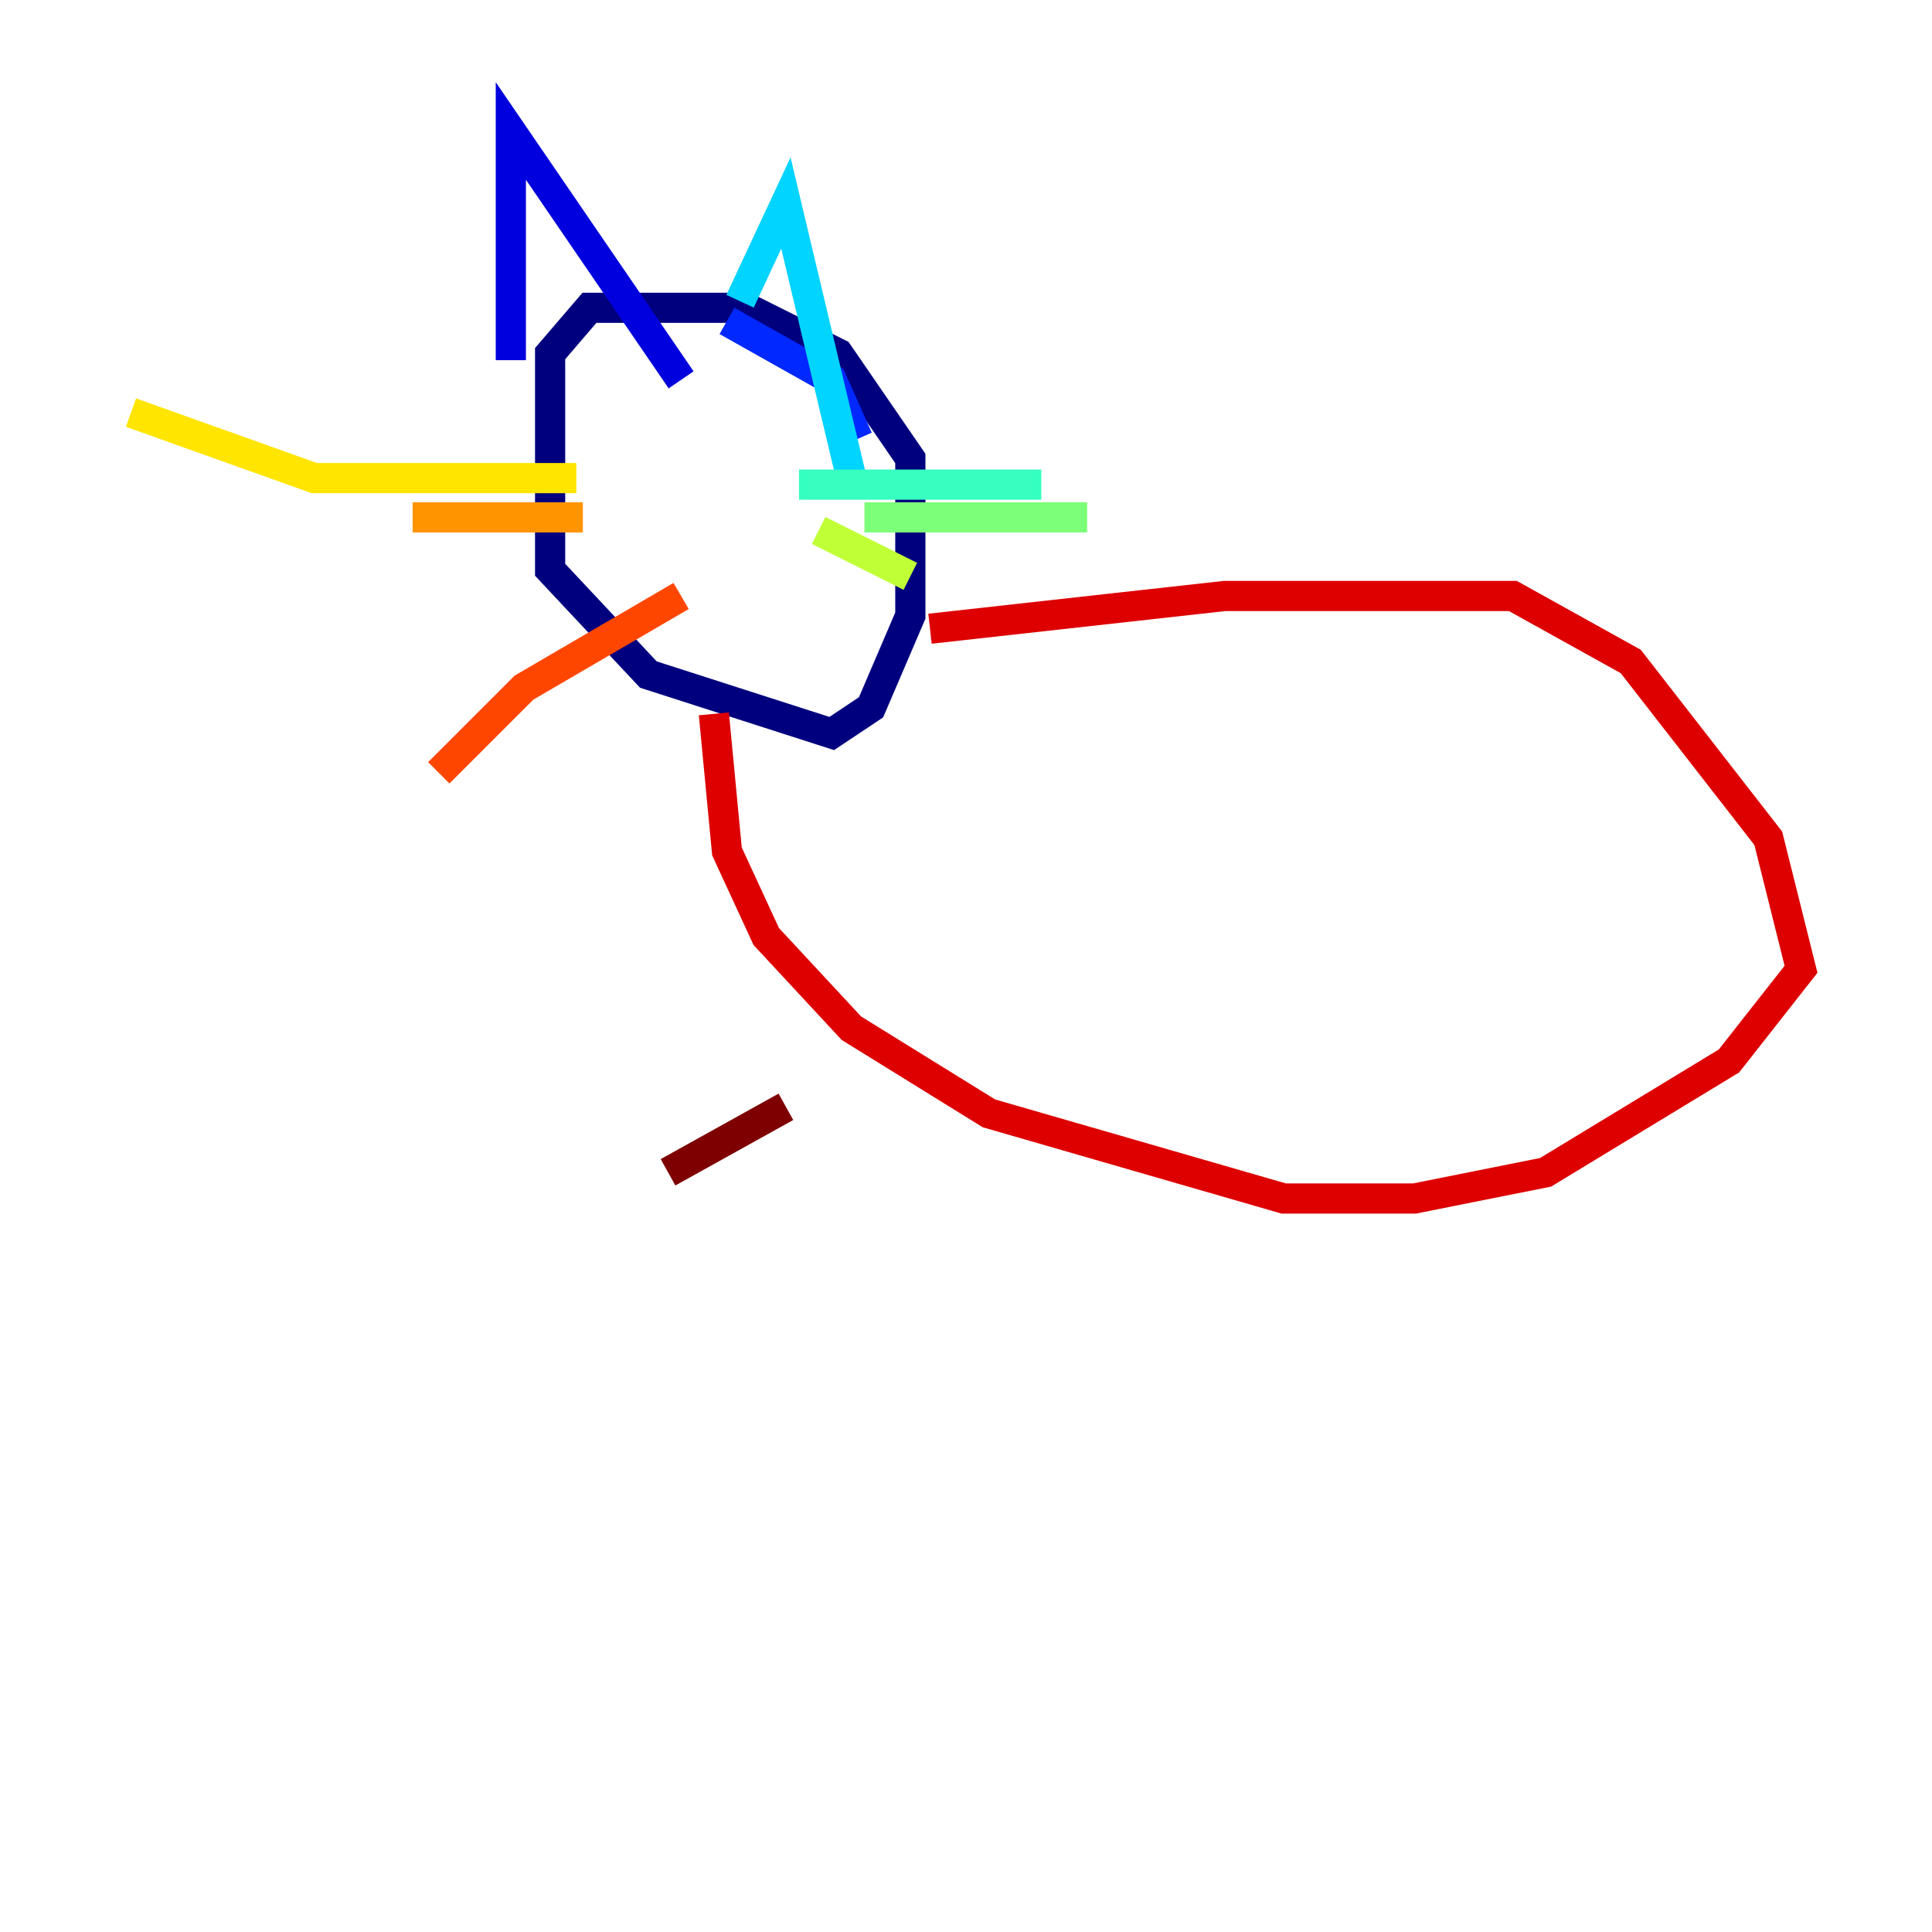 <?xml version="1.0" encoding="utf-8" ?>
<svg baseProfile="tiny" height="128" version="1.2" viewBox="0,0,128,128" width="128" xmlns="http://www.w3.org/2000/svg" xmlns:ev="http://www.w3.org/2001/xml-events" xmlns:xlink="http://www.w3.org/1999/xlink"><defs /><polyline fill="none" points="43.39,20.393 39.051,20.393 36.447,23.43 36.447,37.749 42.956,44.691 55.105,48.597 57.709,46.861 60.312,40.786 60.312,30.373 55.539,23.43 49.464,20.393 43.39,20.393" stroke="#00007f" stroke-width="2" /><polyline fill="none" points="33.844,23.864 33.844,8.678 45.125,25.166" stroke="#0000de" stroke-width="2" /><polyline fill="none" points="48.163,21.261 55.105,25.166 56.841,29.071" stroke="#0028ff" stroke-width="2" /><polyline fill="none" points="49.031,19.959 49.031,19.959" stroke="#0080ff" stroke-width="2" /><polyline fill="none" points="49.031,19.959 52.068,13.451 56.407,31.675" stroke="#00d4ff" stroke-width="2" /><polyline fill="none" points="52.936,32.108 68.99,32.108" stroke="#36ffc0" stroke-width="2" /><polyline fill="none" points="57.275,34.278 72.027,34.278" stroke="#7cff79" stroke-width="2" /><polyline fill="none" points="54.237,35.146 60.312,38.183" stroke="#c0ff36" stroke-width="2" /><polyline fill="none" points="38.183,31.675 20.827,31.675 8.678,27.336" stroke="#ffe500" stroke-width="2" /><polyline fill="none" points="38.617,34.278 27.336,34.278" stroke="#ff9400" stroke-width="2" /><polyline fill="none" points="45.125,39.485 34.712,45.559 29.071,51.2" stroke="#ff4600" stroke-width="2" /><polyline fill="none" points="61.614,41.654 81.139,39.485 100.231,39.485 108.041,43.824 117.153,55.539 119.322,64.217 114.549,70.291 102.4,77.668 93.722,79.403 85.044,79.403 65.519,73.763 56.407,68.122 50.766,62.047 48.163,56.407 47.295,47.295" stroke="#de0000" stroke-width="2" /><polyline fill="none" points="52.068,73.329 44.258,77.668" stroke="#7f0000" stroke-width="2" /></svg>